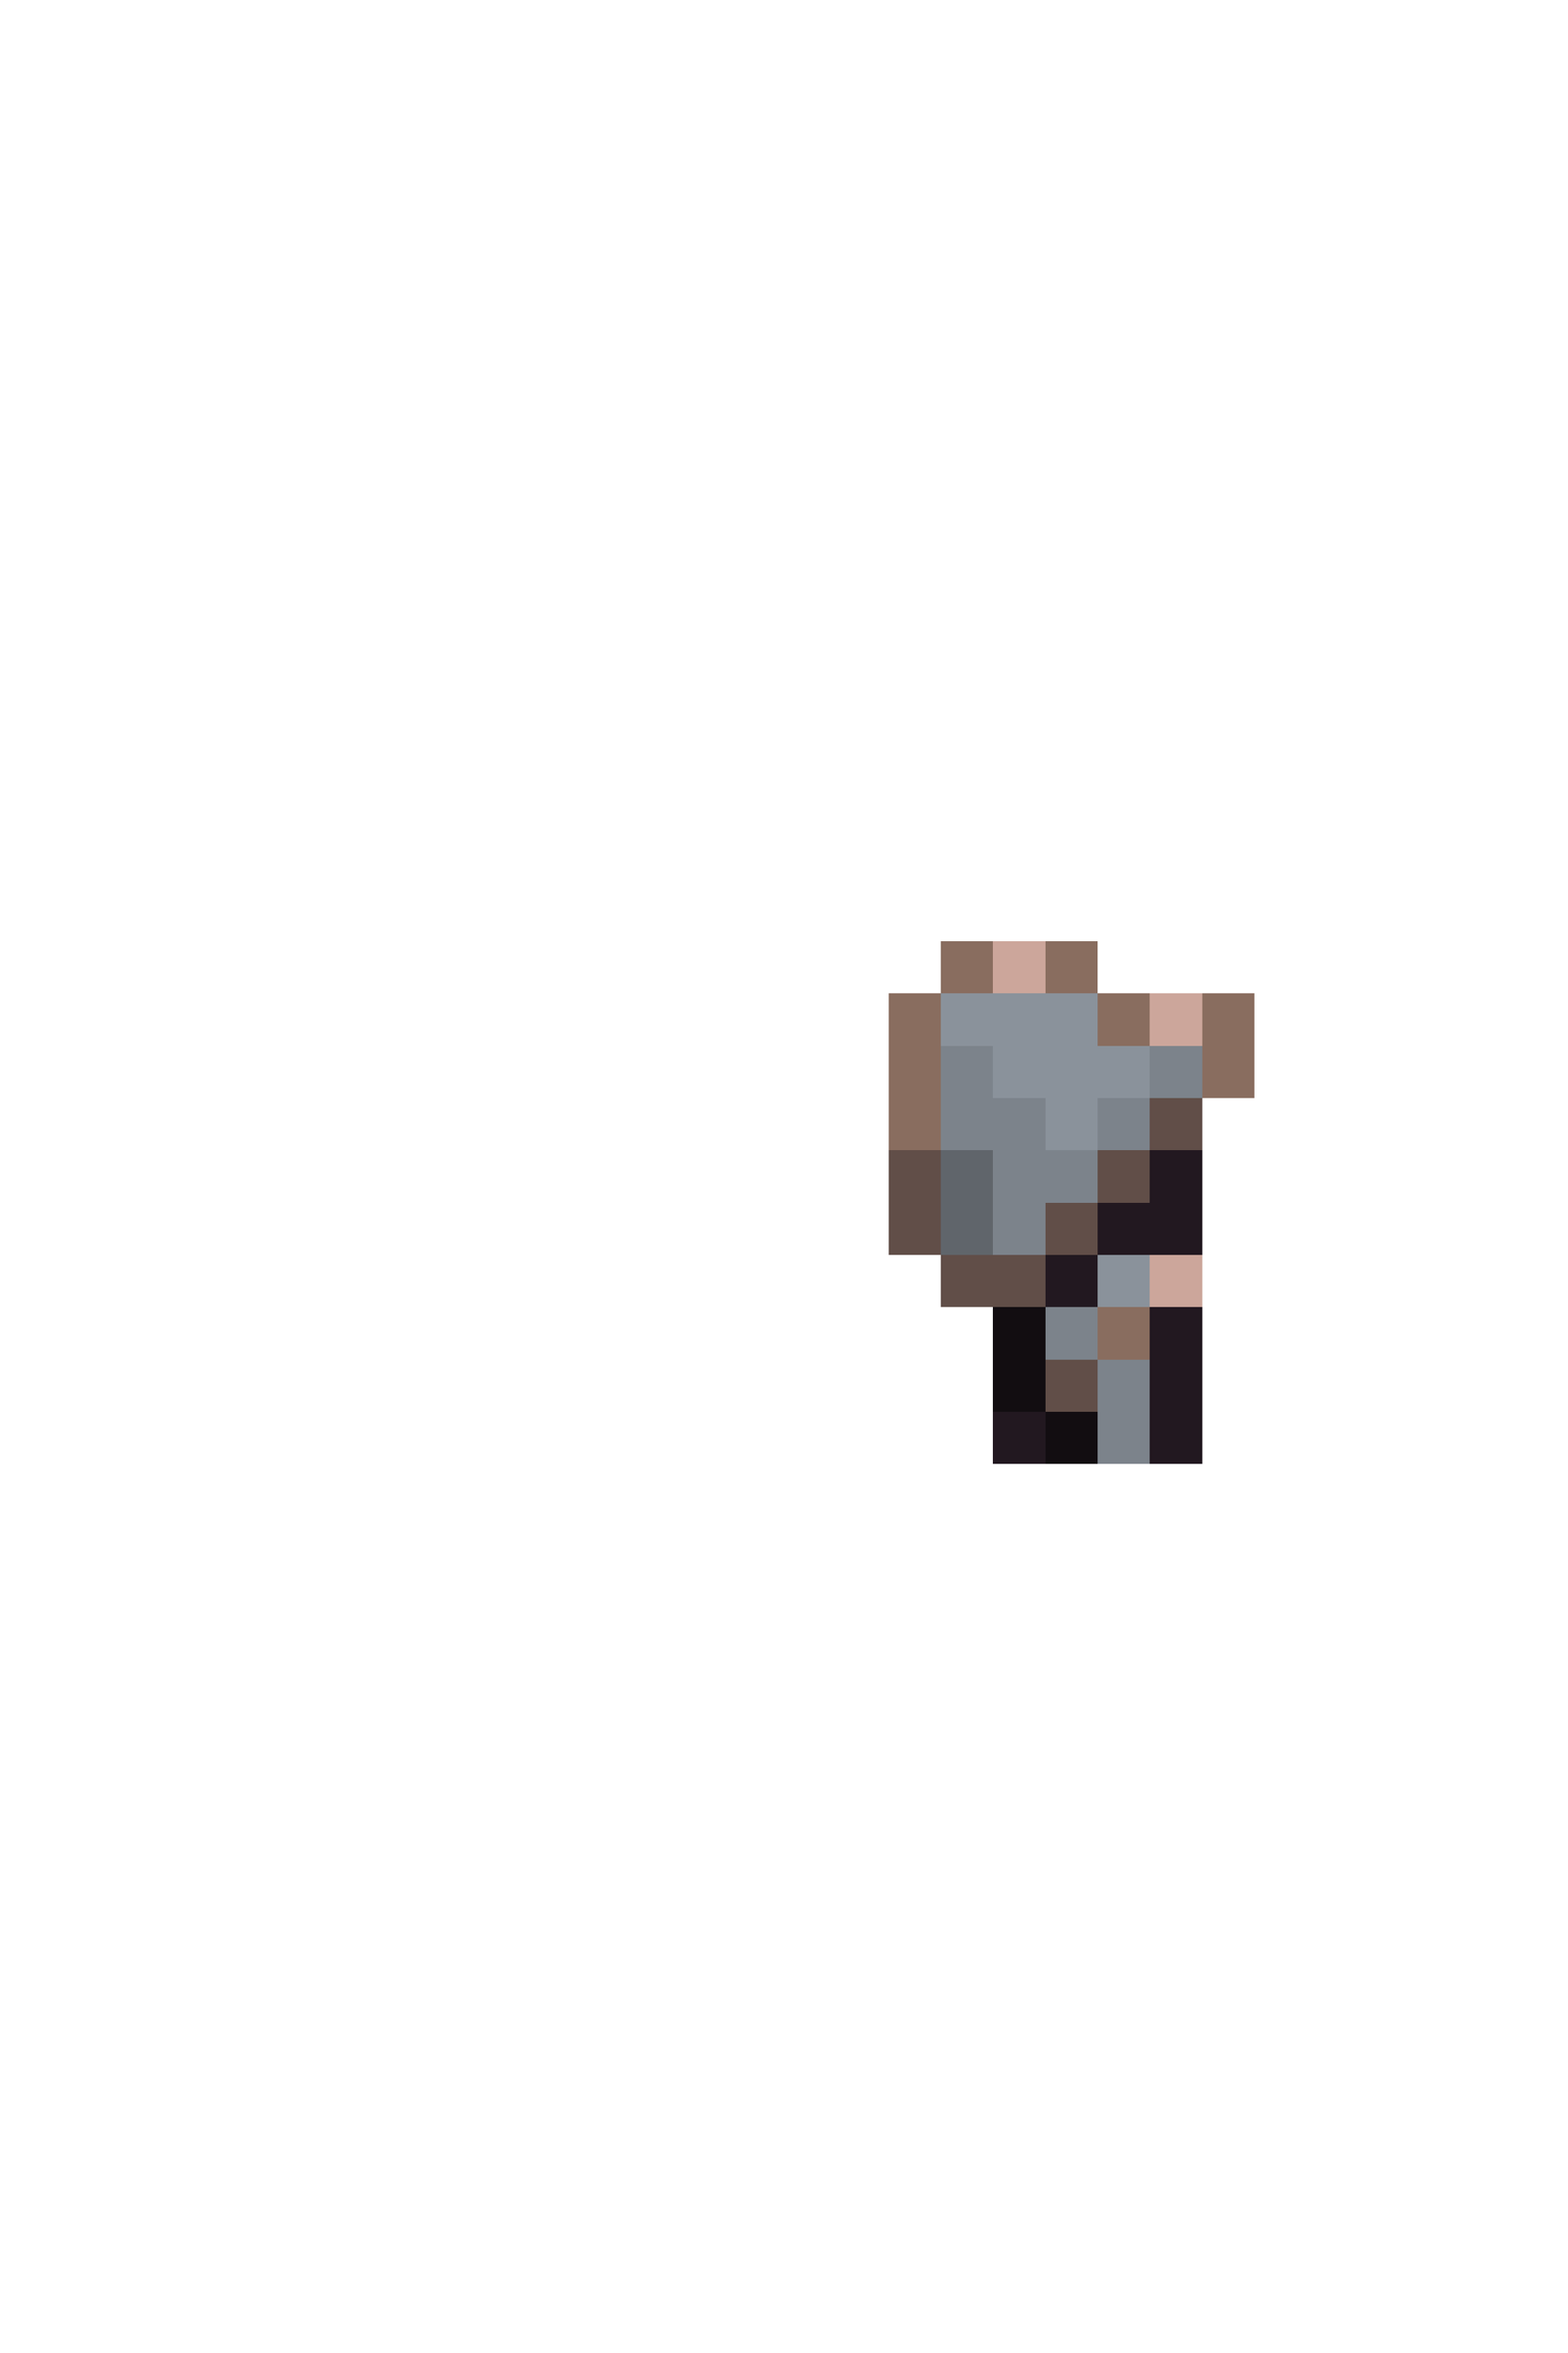 <svg xmlns="http://www.w3.org/2000/svg" viewBox="0 -0.5 30 45" shape-rendering="crispEdges">
<path stroke="#896d5f" d="M18 18h1M20 18h1M17 19h1M21 19h1M23 19h1M17 20h1M23 20h1M17 21h1M21 25h1" />
<path stroke="#cca69b" d="M19 18h1M22 19h1M22 24h1" />
<path stroke="#8a929b" d="M18 19h3M19 20h3M20 21h1M21 24h1" />
<path stroke="#7c838b" d="M18 20h1M22 20h1M18 21h2M21 21h1M19 22h2M19 23h1M20 25h1M21 26h1M21 27h1" />
<path stroke="#614e48" d="M22 21h1M17 22h1M21 22h1M17 23h1M20 23h1M18 24h2M20 26h1" />
<path stroke="#60656b" d="M18 22h1M18 23h1" />
<path stroke="#221820" d="M22 22h1M21 23h2M20 24h1M22 25h1M22 26h1M19 27h1M22 27h1" />
<path stroke="#120d11" d="M19 25h1M19 26h1M20 27h1" />
</svg>